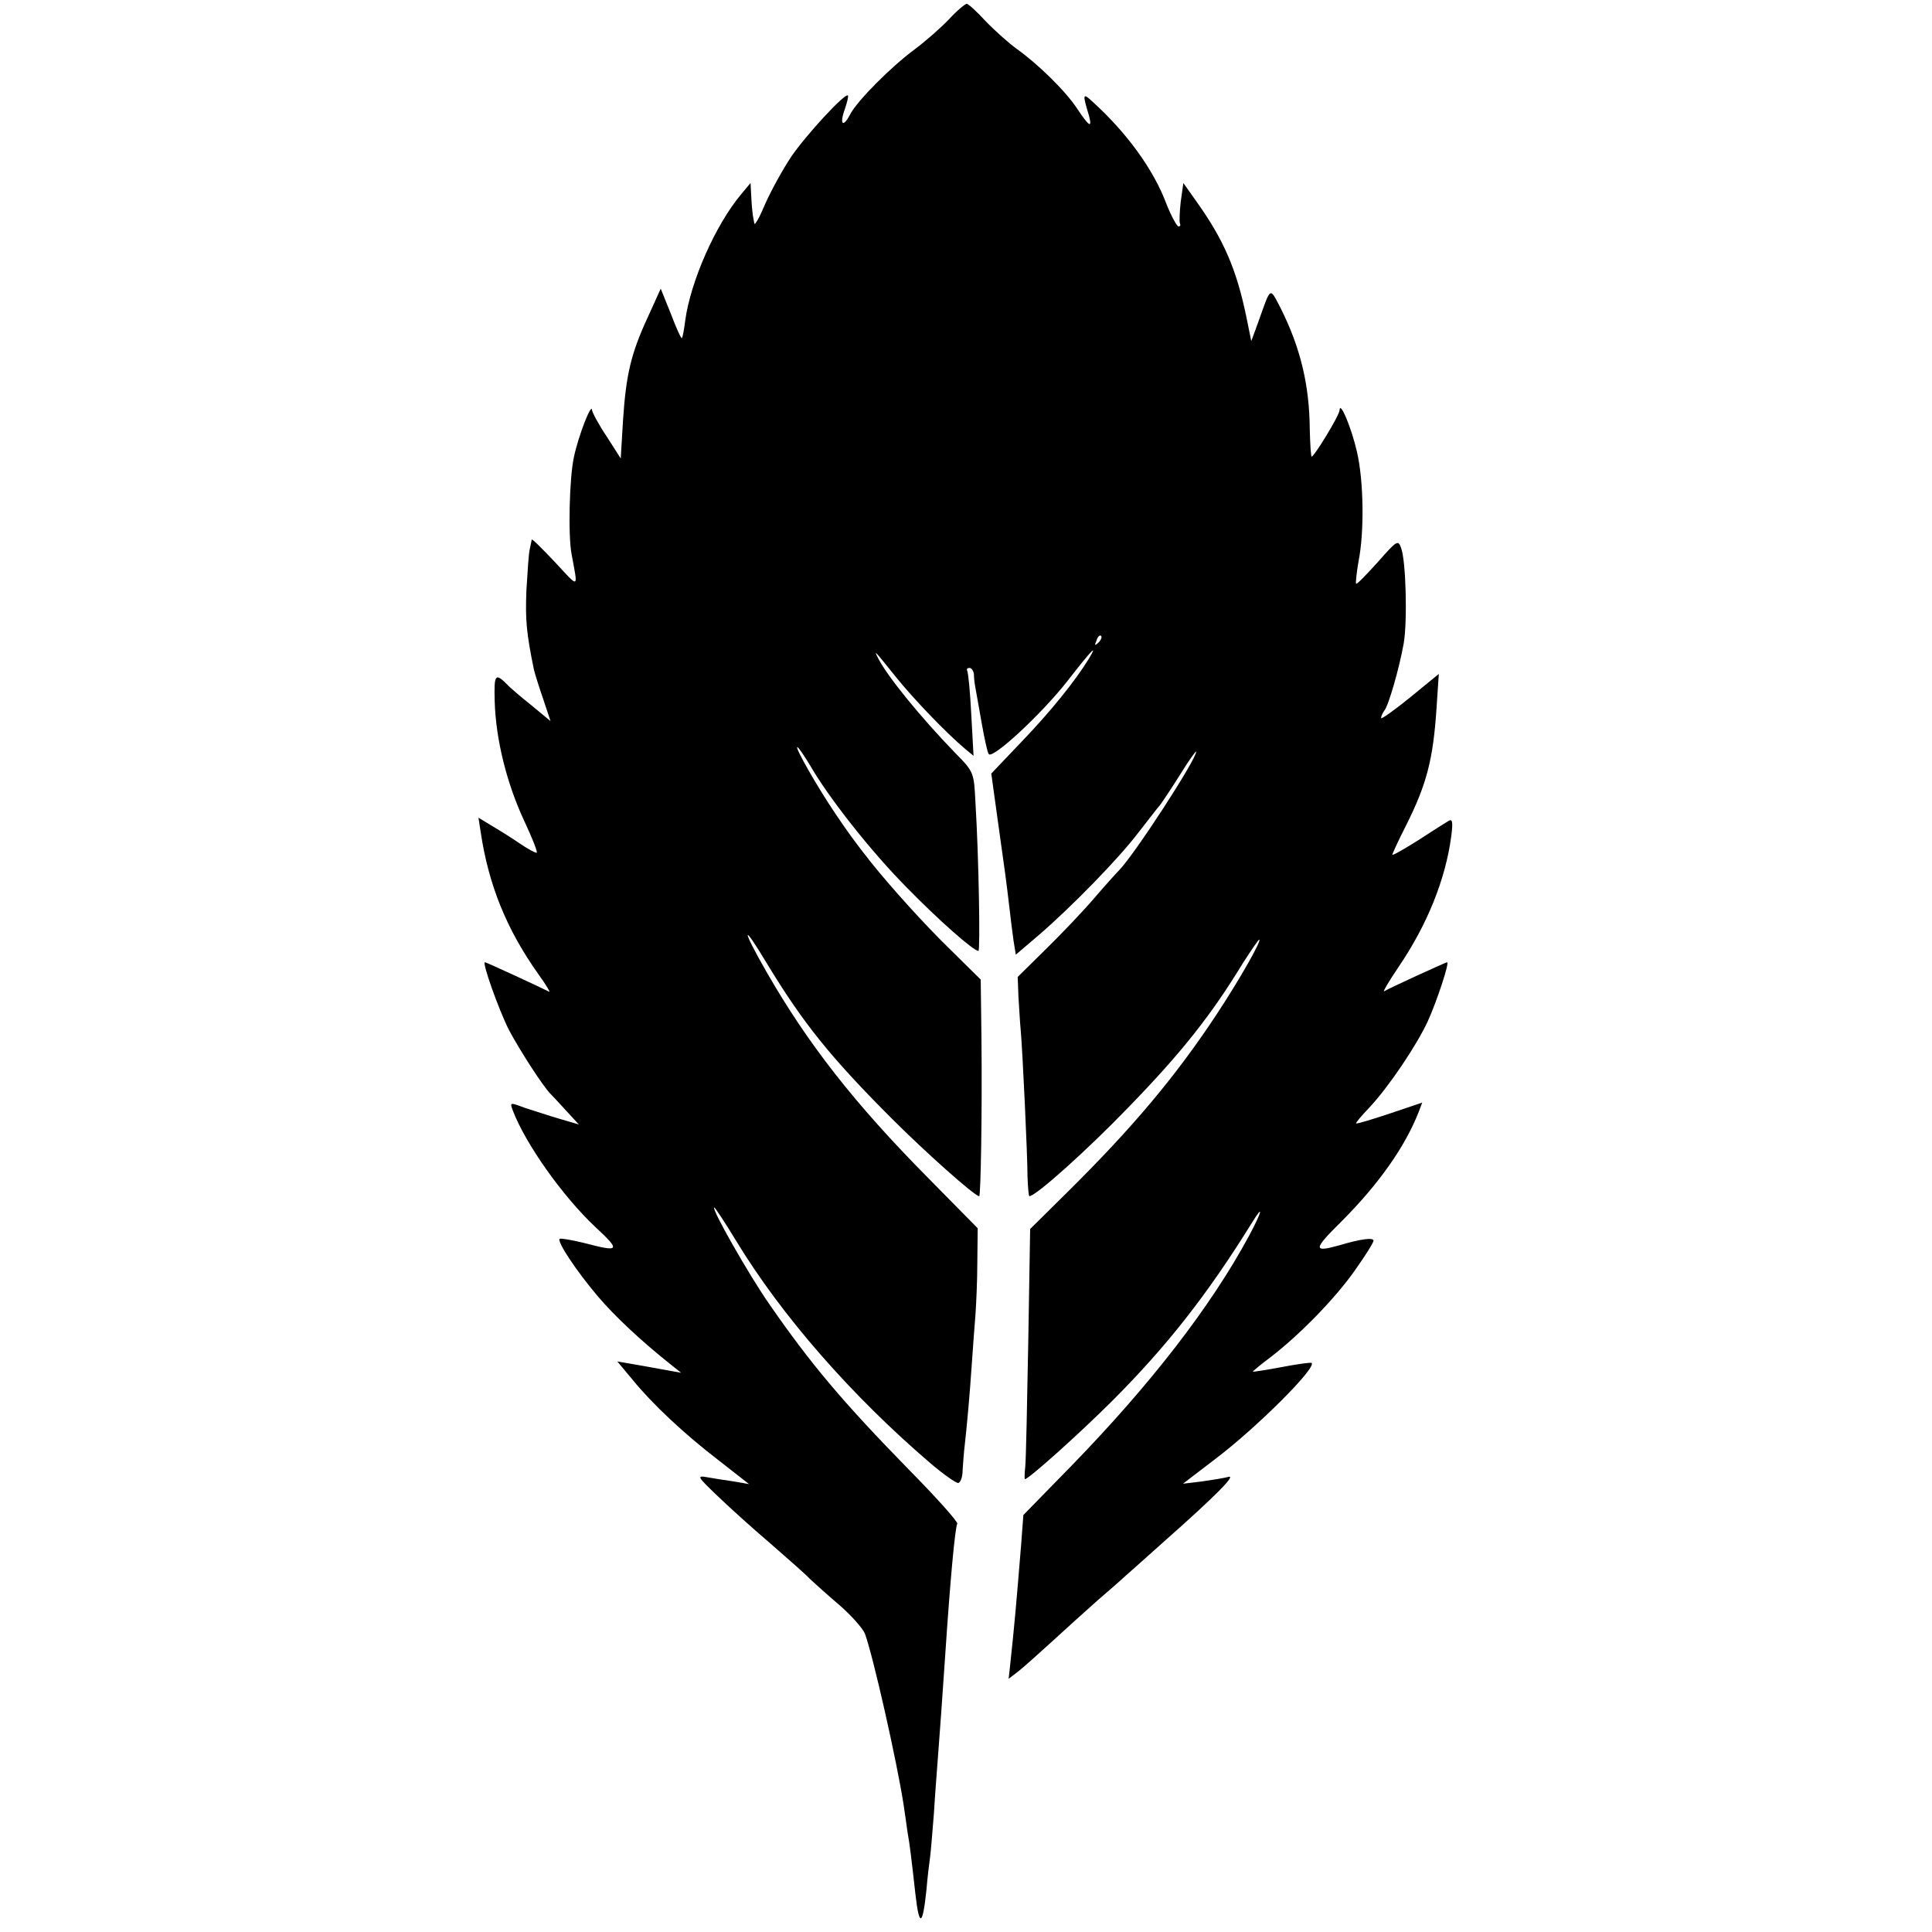 <?xml version="1.0" standalone="no"?>
<!DOCTYPE svg PUBLIC "-//W3C//DTD SVG 20010904//EN"
 "http://www.w3.org/TR/2001/REC-SVG-20010904/DTD/svg10.dtd">
<svg version="1.0" xmlns="http://www.w3.org/2000/svg"
 width="512pt" height="512pt" viewBox="0 0 512 512"
 preserveAspectRatio="xMidYMid meet">
<g transform="translate(0,512) scale(0.1,-0.1)"
fill="#000000" stroke="none">
<path d="M2515 5069 c-22 -23 -62 -58 -90 -79 -65 -48 -153 -137 -172 -173
-19 -37 -29 -27 -14 14 6 18 10 34 8 36 -8 7 -111 -105 -150 -162 -22 -33 -53
-89 -69 -125 -15 -36 -28 -59 -29 -52 -1 6 -3 17 -4 22 -1 6 -3 27 -4 48 l-2
37 -25 -30 c-68 -81 -134 -231 -148 -334 -3 -24 -7 -46 -9 -47 -2 -2 -15 27
-29 64 l-27 67 -34 -75 c-45 -97 -58 -153 -66 -275 l-6 -100 -37 58 c-21 31
-38 63 -39 70 -1 22 -36 -67 -48 -124 -12 -53 -16 -210 -6 -259 17 -92 21 -90
-44 -20 -34 36 -61 63 -62 60 0 -3 -3 -14 -5 -25 -3 -11 -6 -61 -9 -110 -3
-79 0 -112 20 -210 3 -12 14 -47 25 -79 l19 -57 -52 43 c-29 23 -54 45 -57 48
-38 39 -41 36 -39 -39 3 -101 32 -218 79 -318 21 -45 36 -83 32 -83 -4 0 -23
10 -42 23 -19 13 -52 34 -74 47 l-38 23 6 -39 c21 -140 69 -258 153 -376 21
-29 33 -50 28 -46 -15 8 -166 78 -170 78 -8 0 36 -124 63 -178 26 -50 92 -153
112 -172 3 -3 21 -22 40 -43 l34 -37 -51 15 c-28 8 -69 22 -92 29 -40 15 -40
15 -32 -7 34 -89 132 -227 218 -308 69 -64 66 -68 -29 -43 -33 8 -62 13 -65
11 -7 -8 45 -86 101 -152 45 -53 114 -118 196 -183 l25 -20 -50 9 c-27 5 -66
12 -84 15 l-35 6 40 -48 c53 -65 137 -144 231 -216 l78 -61 -40 7 c-22 3 -53
8 -70 11 -29 5 -28 3 25 -48 30 -29 93 -86 140 -126 47 -41 95 -83 106 -95 12
-11 47 -43 79 -70 31 -27 61 -61 67 -75 22 -60 85 -339 103 -456 3 -22 8 -53
10 -70 6 -32 11 -76 21 -165 10 -88 19 -85 29 10 3 36 8 76 10 90 2 14 6 66
10 115 3 50 8 113 10 140 5 63 13 177 20 280 13 195 26 338 32 347 2 5 -56 70
-130 145 -174 178 -259 279 -369 438 -53 76 -155 255 -145 255 2 0 28 -39 57
-87 122 -201 308 -413 516 -591 34 -29 67 -52 73 -52 6 0 12 15 12 33 1 17 3
41 4 52 8 70 15 151 20 225 3 47 8 108 10 135 2 28 5 91 5 140 l1 90 -133 135
c-194 196 -318 355 -427 545 -66 115 -66 134 0 24 97 -160 169 -250 334 -415
86 -86 218 -204 230 -204 4 0 8 216 6 415 l-2 159 -82 81 c-67 65 -157 165
-209 230 -44 56 -60 78 -95 130 -48 71 -107 175 -100 175 3 0 17 -21 33 -47
50 -87 162 -229 256 -324 87 -89 178 -169 191 -169 5 0 1 248 -8 394 -4 79 -4
80 -53 130 -93 96 -179 202 -204 250 -14 27 -11 23 47 -49 45 -56 131 -146
182 -189 l23 -19 -6 109 c-3 60 -8 112 -11 117 -2 4 1 7 6 7 6 0 11 -8 12 -17
0 -10 2 -26 4 -36 2 -10 9 -51 16 -90 7 -40 15 -78 19 -85 8 -17 142 107 211
196 63 81 79 97 55 57 -36 -59 -102 -141 -180 -222 l-79 -83 17 -123 c20 -141
23 -164 31 -232 3 -27 8 -67 11 -88 l6 -37 61 52 c88 76 212 203 265 273 26
33 50 65 55 70 5 6 29 42 53 80 24 39 44 67 44 63 0 -21 -163 -272 -204 -314
-6 -6 -36 -39 -66 -74 -30 -35 -88 -96 -129 -136 l-74 -73 2 -53 c2 -29 4 -69
6 -88 5 -57 18 -331 18 -388 1 -28 3 -52 5 -52 17 0 154 123 262 235 141 145
220 245 304 383 22 34 41 62 43 62 8 0 -50 -103 -114 -200 -108 -163 -220
-297 -396 -471 l-97 -96 -5 -299 c-3 -165 -6 -314 -8 -331 -2 -18 -2 -33 -1
-33 10 0 146 122 231 207 144 144 252 281 371 473 32 52 27 30 -9 -37 -100
-185 -259 -391 -470 -608 l-127 -130 -6 -80 c-13 -158 -17 -207 -30 -327 l-3
-27 26 20 c14 11 53 46 87 77 34 31 90 82 124 112 35 30 68 59 74 65 6 5 52
46 101 90 137 121 193 178 170 171 -11 -3 -42 -8 -70 -12 l-50 -6 85 65 c111
84 269 242 256 255 -2 2 -38 -3 -80 -11 -42 -8 -76 -13 -76 -12 0 1 21 19 48
39 79 61 172 157 223 230 27 38 49 73 49 78 0 9 -33 5 -90 -12 -71 -20 -70
-11 4 62 101 101 170 200 206 292 l9 24 -86 -29 c-48 -16 -88 -28 -89 -26 -2
1 14 20 35 42 50 53 125 164 155 229 24 53 58 156 51 156 -3 0 -152 -68 -167
-77 -4 -2 13 27 38 64 77 113 125 234 140 347 5 39 3 47 -8 40 -7 -4 -43 -27
-80 -51 -38 -24 -68 -41 -68 -38 0 3 16 38 36 77 55 110 72 175 81 312 l6 90
-77 -63 c-42 -34 -76 -58 -76 -54 0 5 4 13 8 19 11 11 40 112 52 179 10 58 6
220 -7 253 -8 22 -11 20 -62 -38 -30 -33 -55 -59 -57 -57 -2 2 1 28 6 58 16
79 14 215 -4 292 -15 65 -45 136 -46 110 0 -13 -67 -123 -74 -123 -2 0 -4 33
-5 73 -1 118 -25 216 -77 320 -30 57 -25 60 -60 -38 l-18 -49 -13 64 c-26 126
-60 205 -133 307 l-34 48 -7 -50 c-3 -27 -4 -53 -2 -57 2 -5 1 -8 -4 -8 -4 0
-19 27 -32 60 -34 91 -105 188 -194 269 -28 26 -29 24 -11 -36 9 -34 0 -28
-30 17 -31 48 -106 121 -161 160 -22 16 -59 49 -83 74 -23 25 -46 46 -50 46
-4 0 -26 -18 -47 -41z m396 -1652 c-10 -9 -11 -8 -5 6 3 10 9 15 12 12 3 -3 0
-11 -7 -18z"/>
</g>
</svg>
